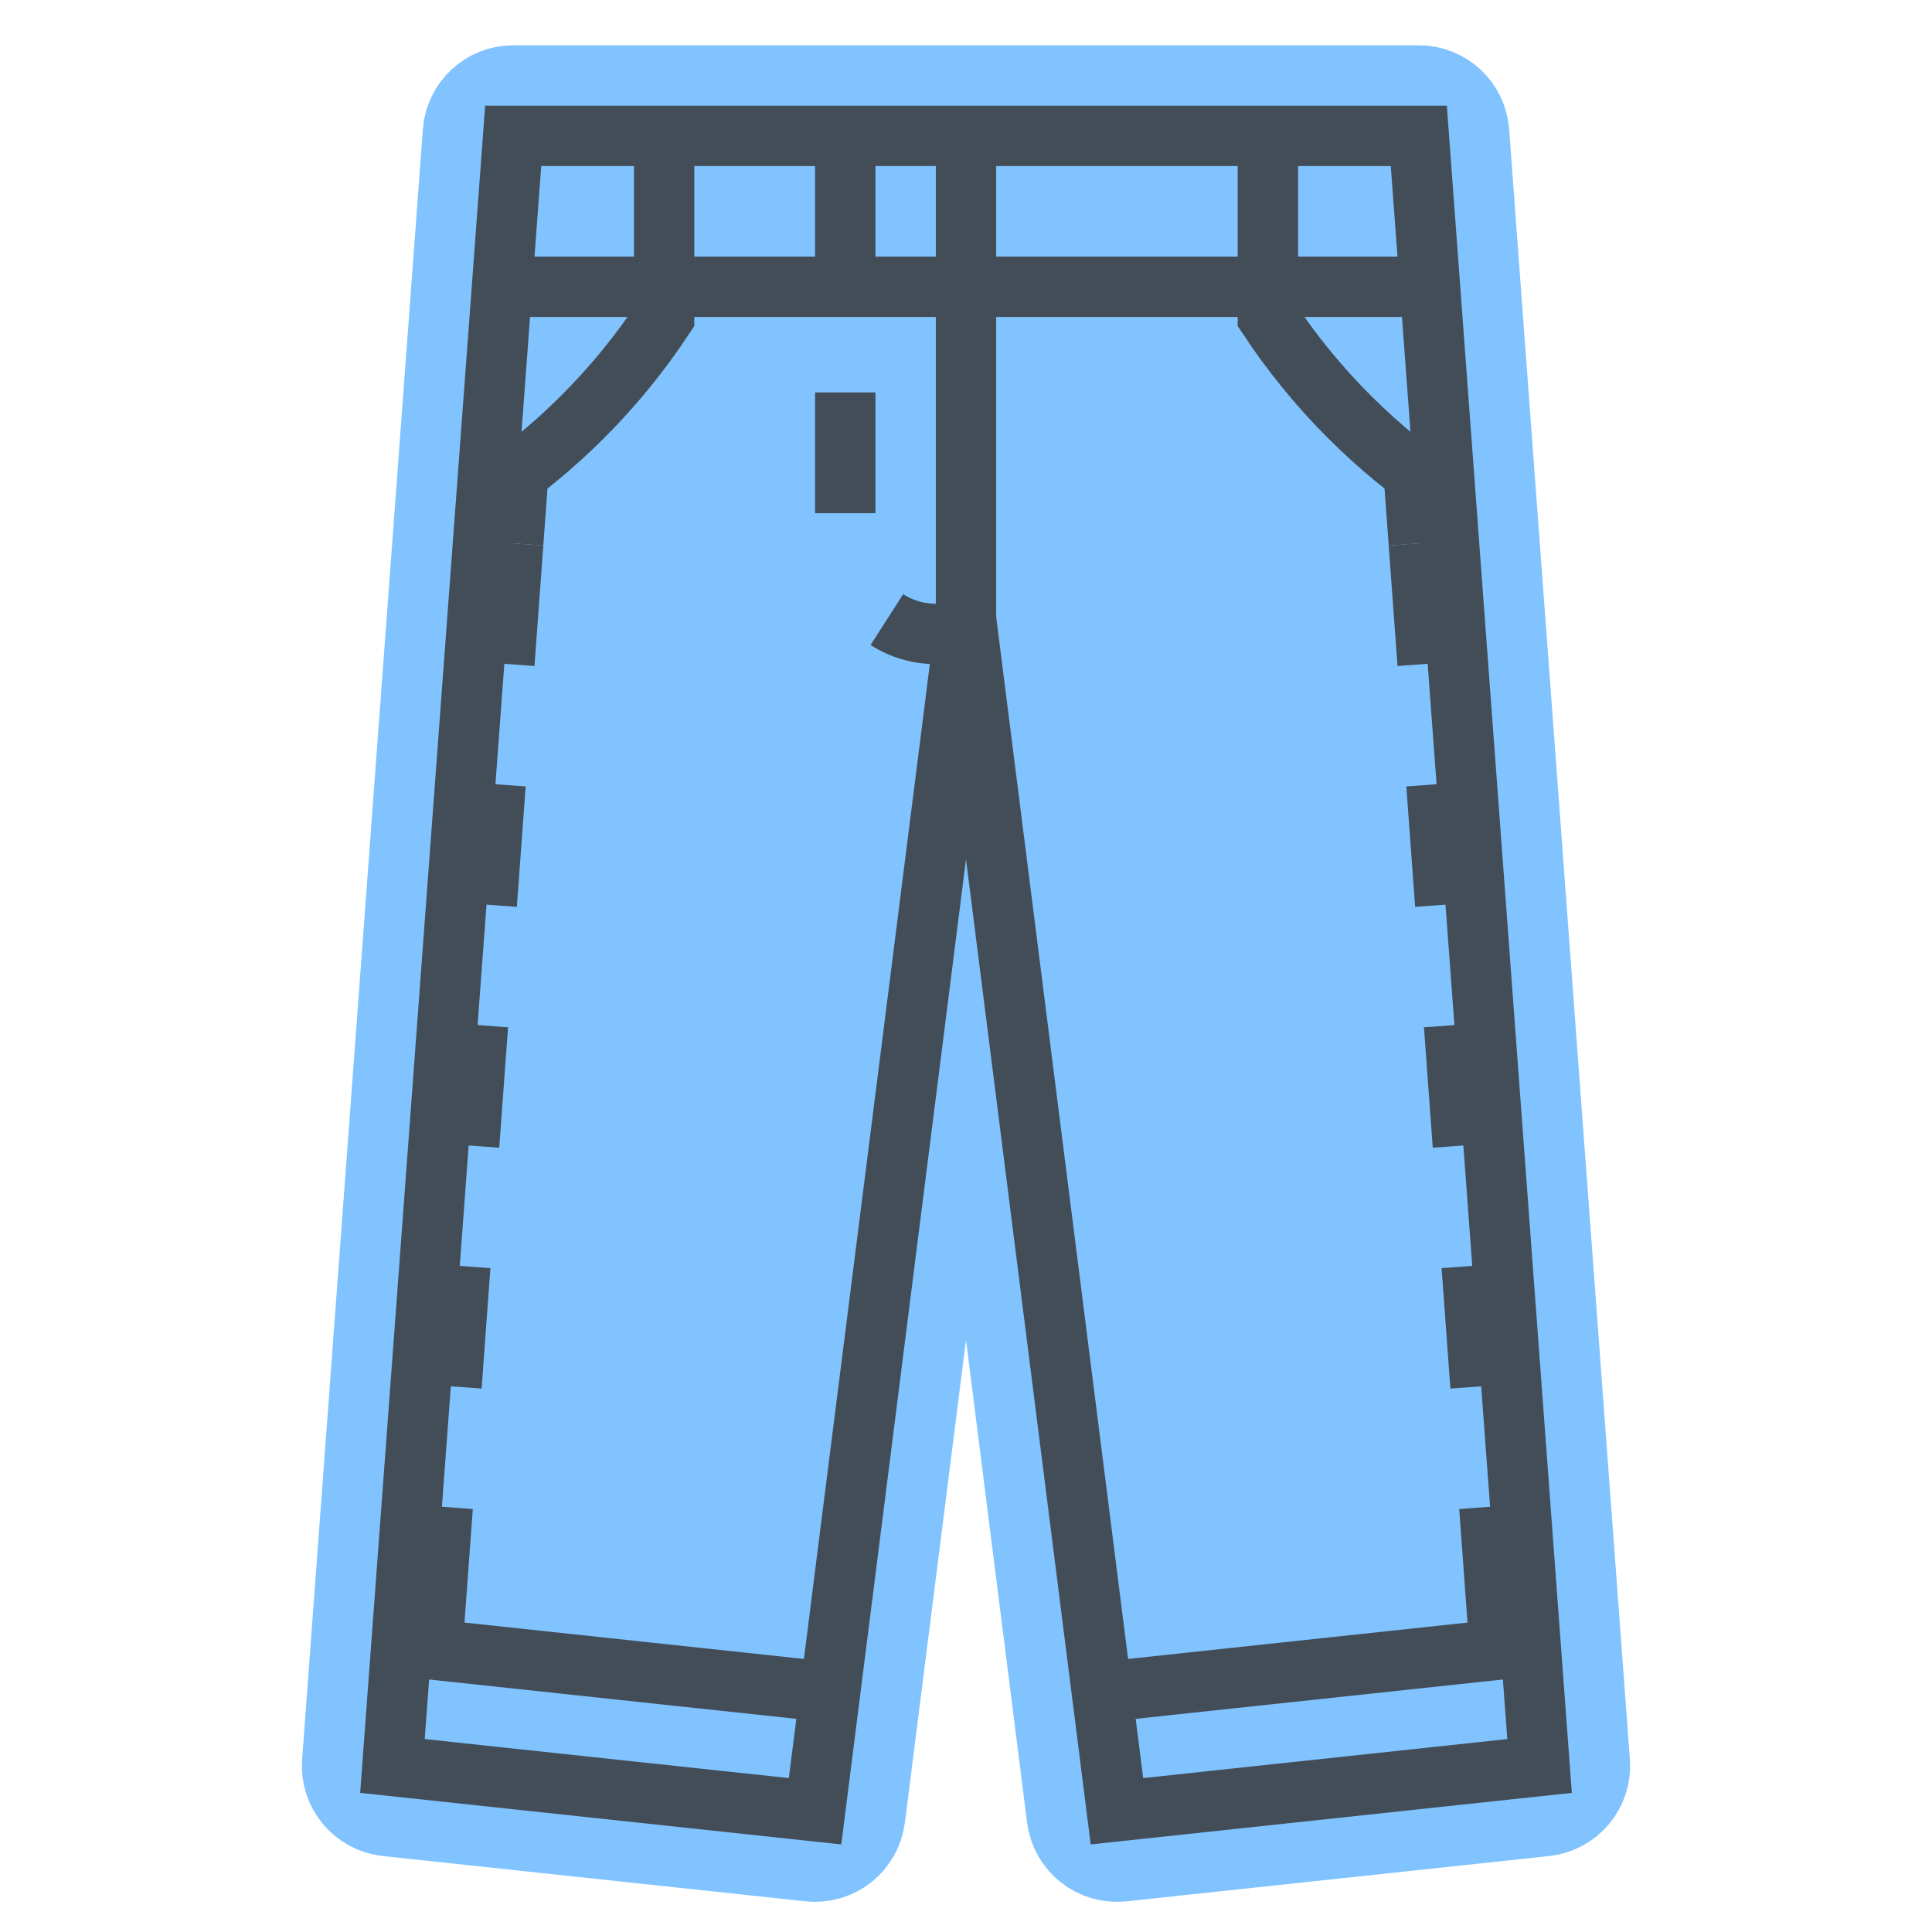 <svg width="64" height="64" viewBox="0 0 64 64" fill="none" xmlns="http://www.w3.org/2000/svg">
<path d="M52.496 58.389C52.556 59.196 51.965 59.905 51.16 59.992L37.16 61.492C36.347 61.578 35.614 60.999 35.512 60.188L32 32.445L28.488 60.188C28.386 60.999 27.653 61.578 26.84 61.492L12.84 59.992C12.036 59.905 11.444 59.196 11.504 58.389L15.504 4.389C15.562 3.606 16.215 3 17 3H47C47.785 3 48.438 3.606 48.496 4.389L52.496 58.389Z" fill="#80C3FF" stroke="#80C3FF" stroke-width="3" stroke-linejoin="round"/>
<path d="M51 58.5L47 4.5H17L13 58.5L27 60L32 20.5L37 60L51 58.5Z" stroke="#434D58" stroke-width="2"/>
<path d="M32 4.5V20.5" stroke="#434D58" stroke-width="2"/>
<path d="M28 5V18C28 19.657 29.343 21 31 21H32" stroke="#434D58" stroke-width="2" stroke-dasharray="4 4"/>
<path d="M16 16.5C18.383 14.928 20.428 12.883 22 10.5V4.5" stroke="#434D58" stroke-width="2"/>
<path d="M48 16.5C45.617 14.928 43.572 12.883 42 10.5V4.5" stroke="#434D58" stroke-width="2"/>
<path d="M16 9.5L48 9.5" stroke="#434D58" stroke-width="2"/>
<path d="M51 54.5L37 56M13 54.5L27 56" stroke="#434D58" stroke-width="2"/>
<path d="M17 18L14 59" stroke="#434D58" stroke-width="2" stroke-dasharray="4 4"/>
<path d="M17 18L17.25 14.583" stroke="#434D58" stroke-width="2"/>
<path d="M47 18L50 59" stroke="#434D58" stroke-width="2" stroke-dasharray="4 4"/>
<path d="M47 18L46.75 14.583" stroke="#434D58" stroke-width="2"/>
</svg>
